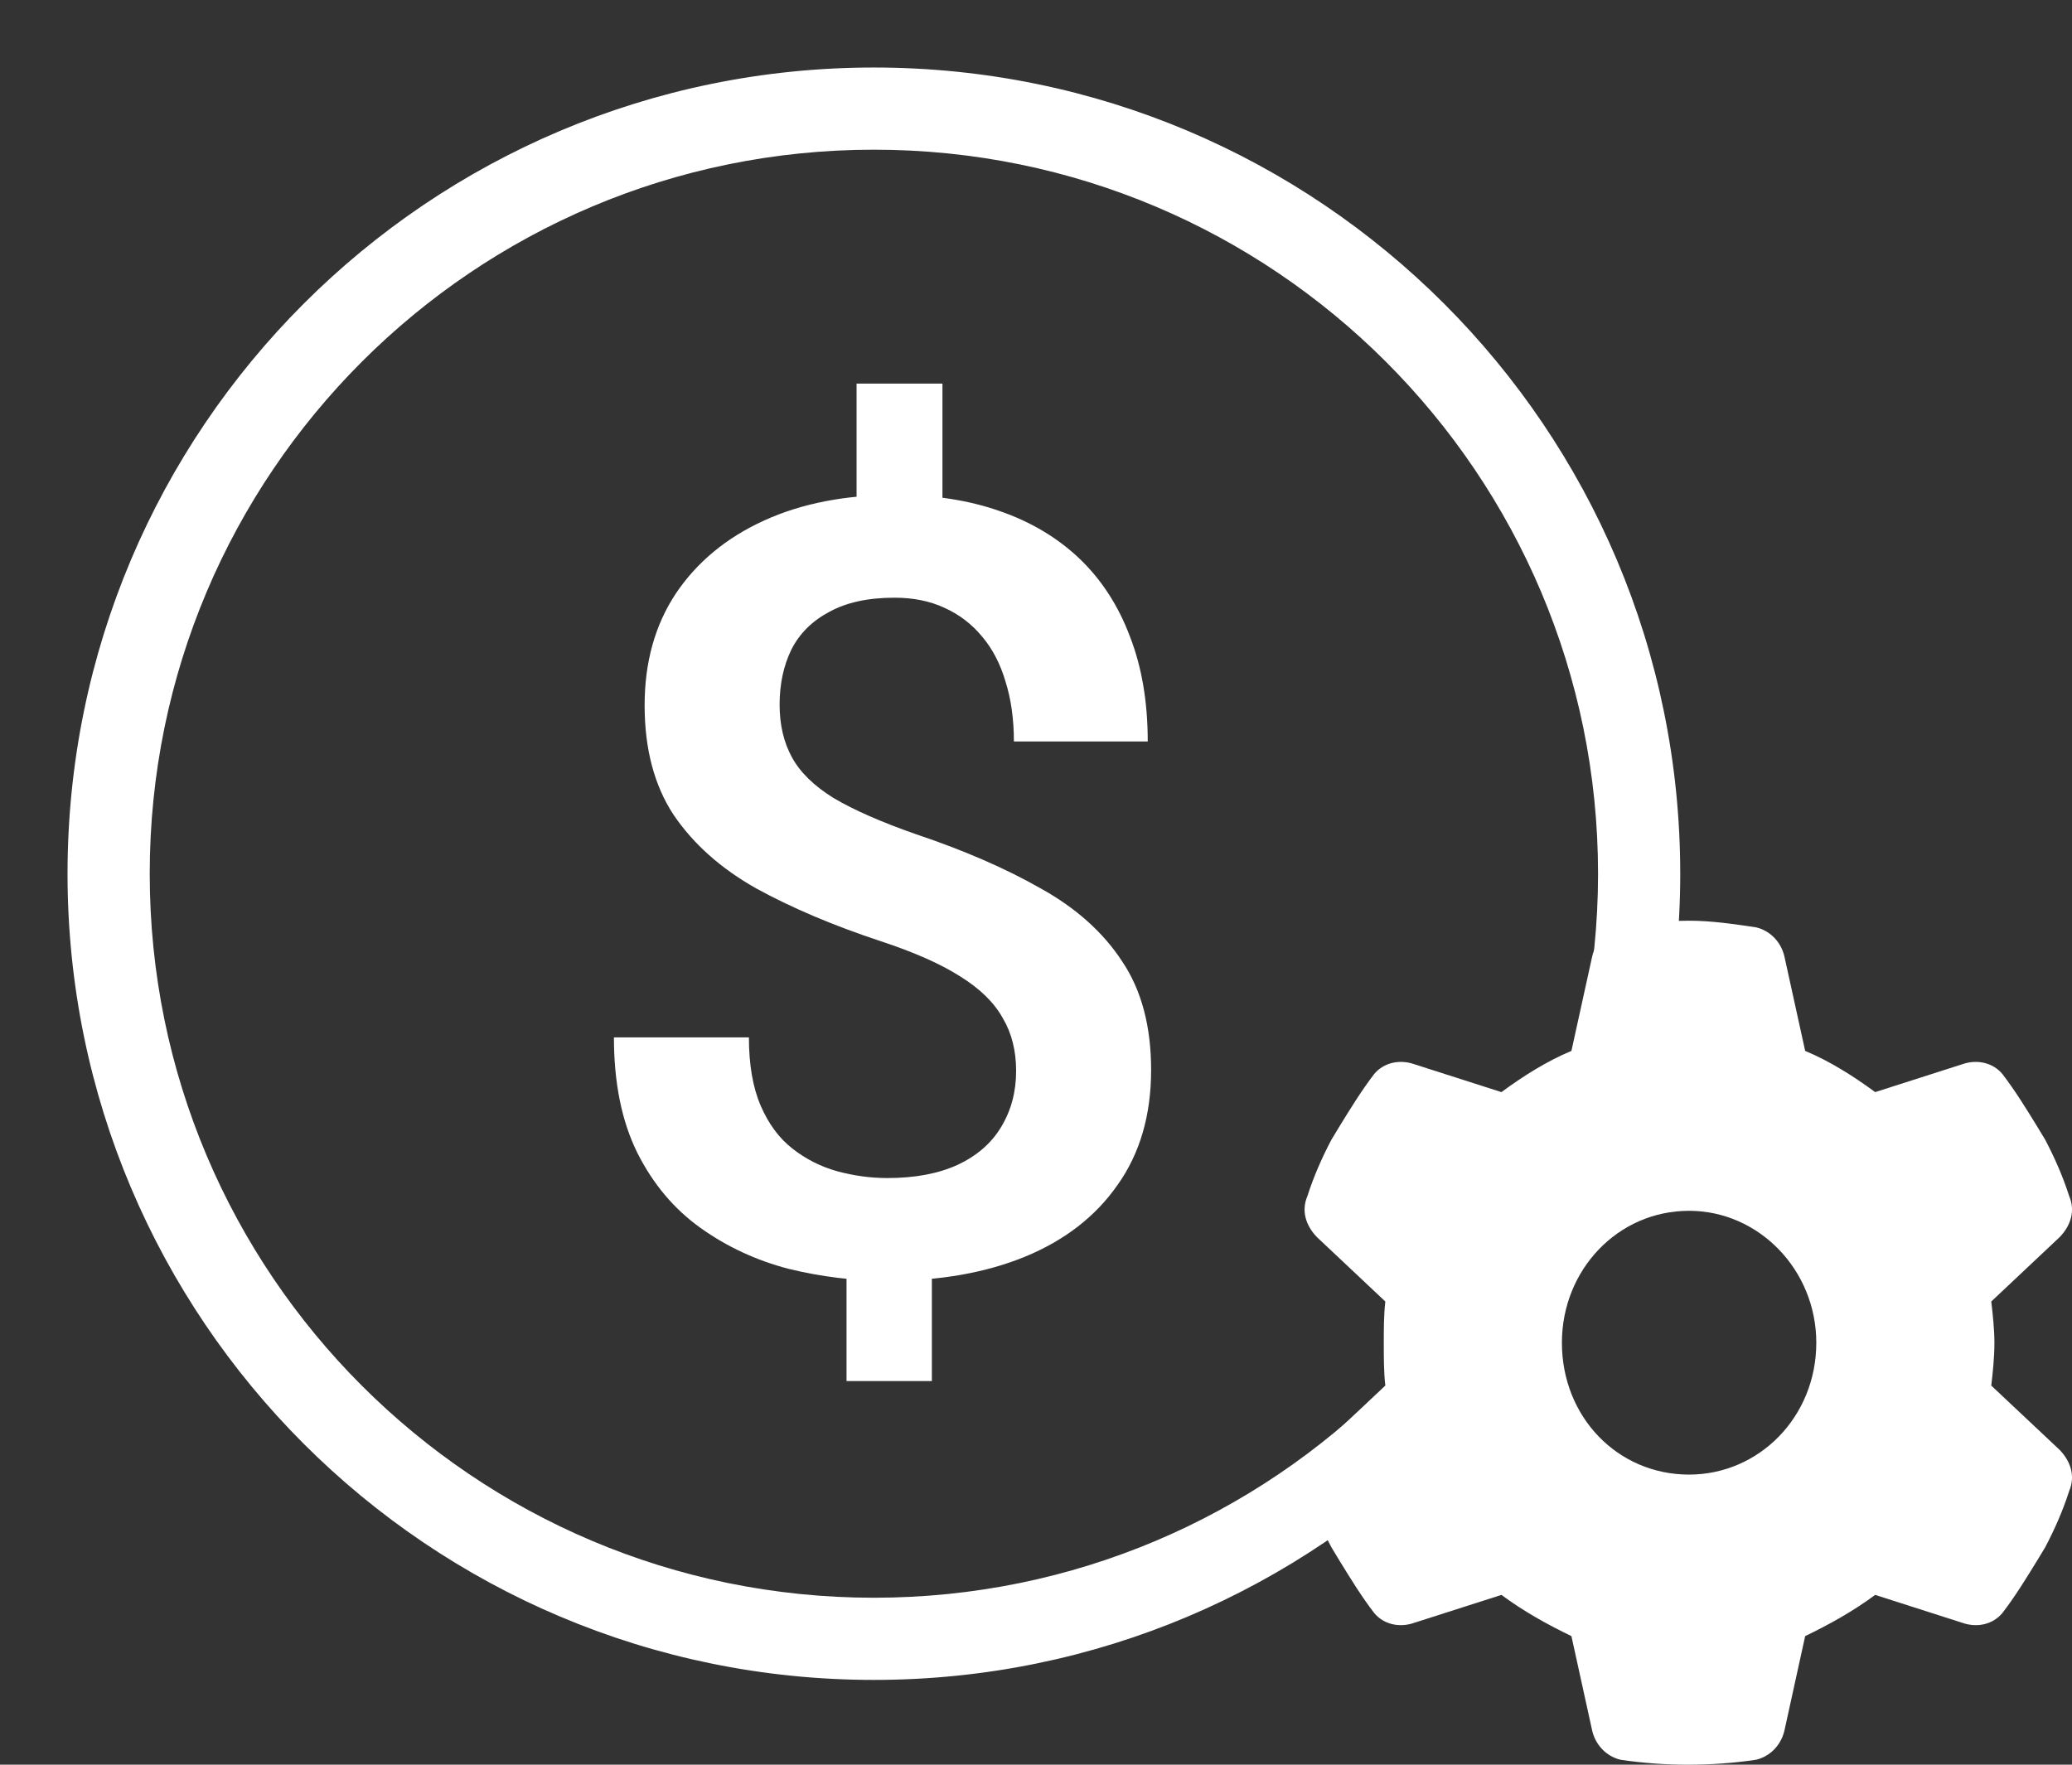 <svg width="27" height="23" viewBox="0 0 27 23" fill="none" xmlns="http://www.w3.org/2000/svg">
<rect x="0" y="0" width="27" height="23" fill="#333333" stroke="none"/>
<path className="svg-icon" d="M20.884 11.388C20.884 16.632 16.632 20.884 11.388 20.884C6.143 20.884 1.891 16.632 1.891 11.388C1.891 6.143 6.143 1.891 11.388 1.891C16.632 1.891 20.884 6.143 20.884 11.388ZM11.388 21.835C17.158 21.835 21.835 17.158 21.835 11.388C21.835 5.618 17.158 0.94 11.388 0.94C5.618 0.94 0.94 5.618 0.94 11.388C0.94 17.158 5.618 21.835 11.388 21.835Z" fill="white" stroke="white" stroke-width="0.12"/>
<path className="svg-icon" d="M26.963 15.588C27.046 15.781 26.984 15.975 26.838 16.125L25.948 16.963C25.968 17.135 25.989 17.328 25.989 17.5C25.989 17.693 25.968 17.887 25.948 18.059L26.838 18.896C26.984 19.047 27.046 19.24 26.963 19.434C26.88 19.691 26.776 19.928 26.652 20.164L26.548 20.336C26.403 20.572 26.258 20.809 26.093 21.023C25.968 21.174 25.761 21.217 25.575 21.152L24.435 20.787C24.145 21.002 23.834 21.174 23.523 21.324L23.254 22.549C23.212 22.742 23.067 22.893 22.881 22.936C22.591 22.979 22.3 23 21.99 23C21.7 23 21.409 22.979 21.119 22.936C20.933 22.893 20.788 22.742 20.746 22.549L20.477 21.324C20.166 21.174 19.855 21.002 19.565 20.787L18.425 21.152C18.239 21.217 18.032 21.174 17.907 21.023C17.742 20.809 17.597 20.572 17.452 20.336L17.348 20.164C17.224 19.928 17.12 19.691 17.037 19.434C16.954 19.24 17.016 19.047 17.162 18.896L18.052 18.059C18.032 17.887 18.032 17.693 18.032 17.5C18.032 17.328 18.032 17.135 18.052 16.963L17.162 16.125C17.016 15.975 16.954 15.781 17.037 15.588C17.12 15.33 17.224 15.094 17.348 14.857L17.452 14.685C17.597 14.449 17.742 14.213 17.907 13.998C18.032 13.848 18.239 13.805 18.425 13.869L19.565 14.234C19.855 14.02 20.166 13.826 20.477 13.697L20.746 12.473C20.788 12.279 20.933 12.129 21.119 12.086C21.409 12.043 21.7 12 22.01 12C22.3 12 22.591 12.043 22.881 12.086C23.067 12.129 23.212 12.279 23.254 12.473L23.523 13.697C23.834 13.826 24.145 14.02 24.435 14.234L25.575 13.869C25.761 13.805 25.968 13.848 26.093 13.998C26.258 14.213 26.403 14.449 26.548 14.685L26.652 14.857C26.776 15.094 26.88 15.33 26.963 15.588ZM22.01 19.219C22.922 19.219 23.668 18.467 23.668 17.5C23.668 16.555 22.922 15.781 22.01 15.781C21.078 15.781 20.353 16.555 20.353 17.5C20.353 18.467 21.078 19.219 22.01 19.219Z" fill="white"/>
<path className="svg-icon" d="M12.281 5V7.045H11.162V5H12.281ZM12.143 16.167V18H11.031V16.167H12.143ZM13.241 13.958C13.241 13.694 13.183 13.464 13.066 13.268C12.955 13.067 12.771 12.887 12.514 12.727C12.257 12.563 11.913 12.411 11.482 12.269C10.861 12.064 10.319 11.834 9.854 11.579C9.393 11.319 9.035 11 8.778 10.621C8.526 10.238 8.4 9.762 8.4 9.192C8.4 8.631 8.535 8.146 8.807 7.735C9.083 7.325 9.466 7.008 9.955 6.785C10.445 6.561 11.017 6.45 11.671 6.45C12.175 6.45 12.628 6.52 13.03 6.662C13.437 6.803 13.784 7.011 14.07 7.284C14.355 7.558 14.574 7.895 14.724 8.296C14.879 8.693 14.956 9.149 14.956 9.664H13.212C13.212 9.372 13.175 9.112 13.103 8.884C13.035 8.652 12.933 8.456 12.797 8.296C12.662 8.132 12.497 8.007 12.303 7.92C12.114 7.833 11.899 7.79 11.656 7.79C11.312 7.79 11.029 7.852 10.806 7.975C10.583 8.093 10.418 8.257 10.312 8.467C10.21 8.677 10.159 8.916 10.159 9.185C10.159 9.445 10.212 9.673 10.319 9.869C10.425 10.065 10.607 10.243 10.864 10.402C11.126 10.557 11.484 10.715 11.94 10.874C12.565 11.084 13.105 11.319 13.561 11.579C14.021 11.834 14.375 12.151 14.622 12.529C14.874 12.903 15 13.375 15 13.945C15 14.533 14.855 15.032 14.564 15.442C14.278 15.853 13.876 16.165 13.357 16.379C12.844 16.589 12.245 16.694 11.562 16.694C11.13 16.694 10.702 16.641 10.275 16.537C9.854 16.427 9.471 16.249 9.127 16.003C8.783 15.757 8.509 15.431 8.305 15.025C8.102 14.615 8 14.113 8 13.521H9.759C9.759 13.876 9.81 14.173 9.912 14.41C10.014 14.647 10.152 14.834 10.326 14.97C10.501 15.107 10.694 15.205 10.908 15.265C11.126 15.324 11.344 15.354 11.562 15.354C11.925 15.354 12.23 15.296 12.478 15.182C12.73 15.064 12.919 14.9 13.045 14.69C13.175 14.476 13.241 14.232 13.241 13.958Z" fill="white"/>
</svg>

